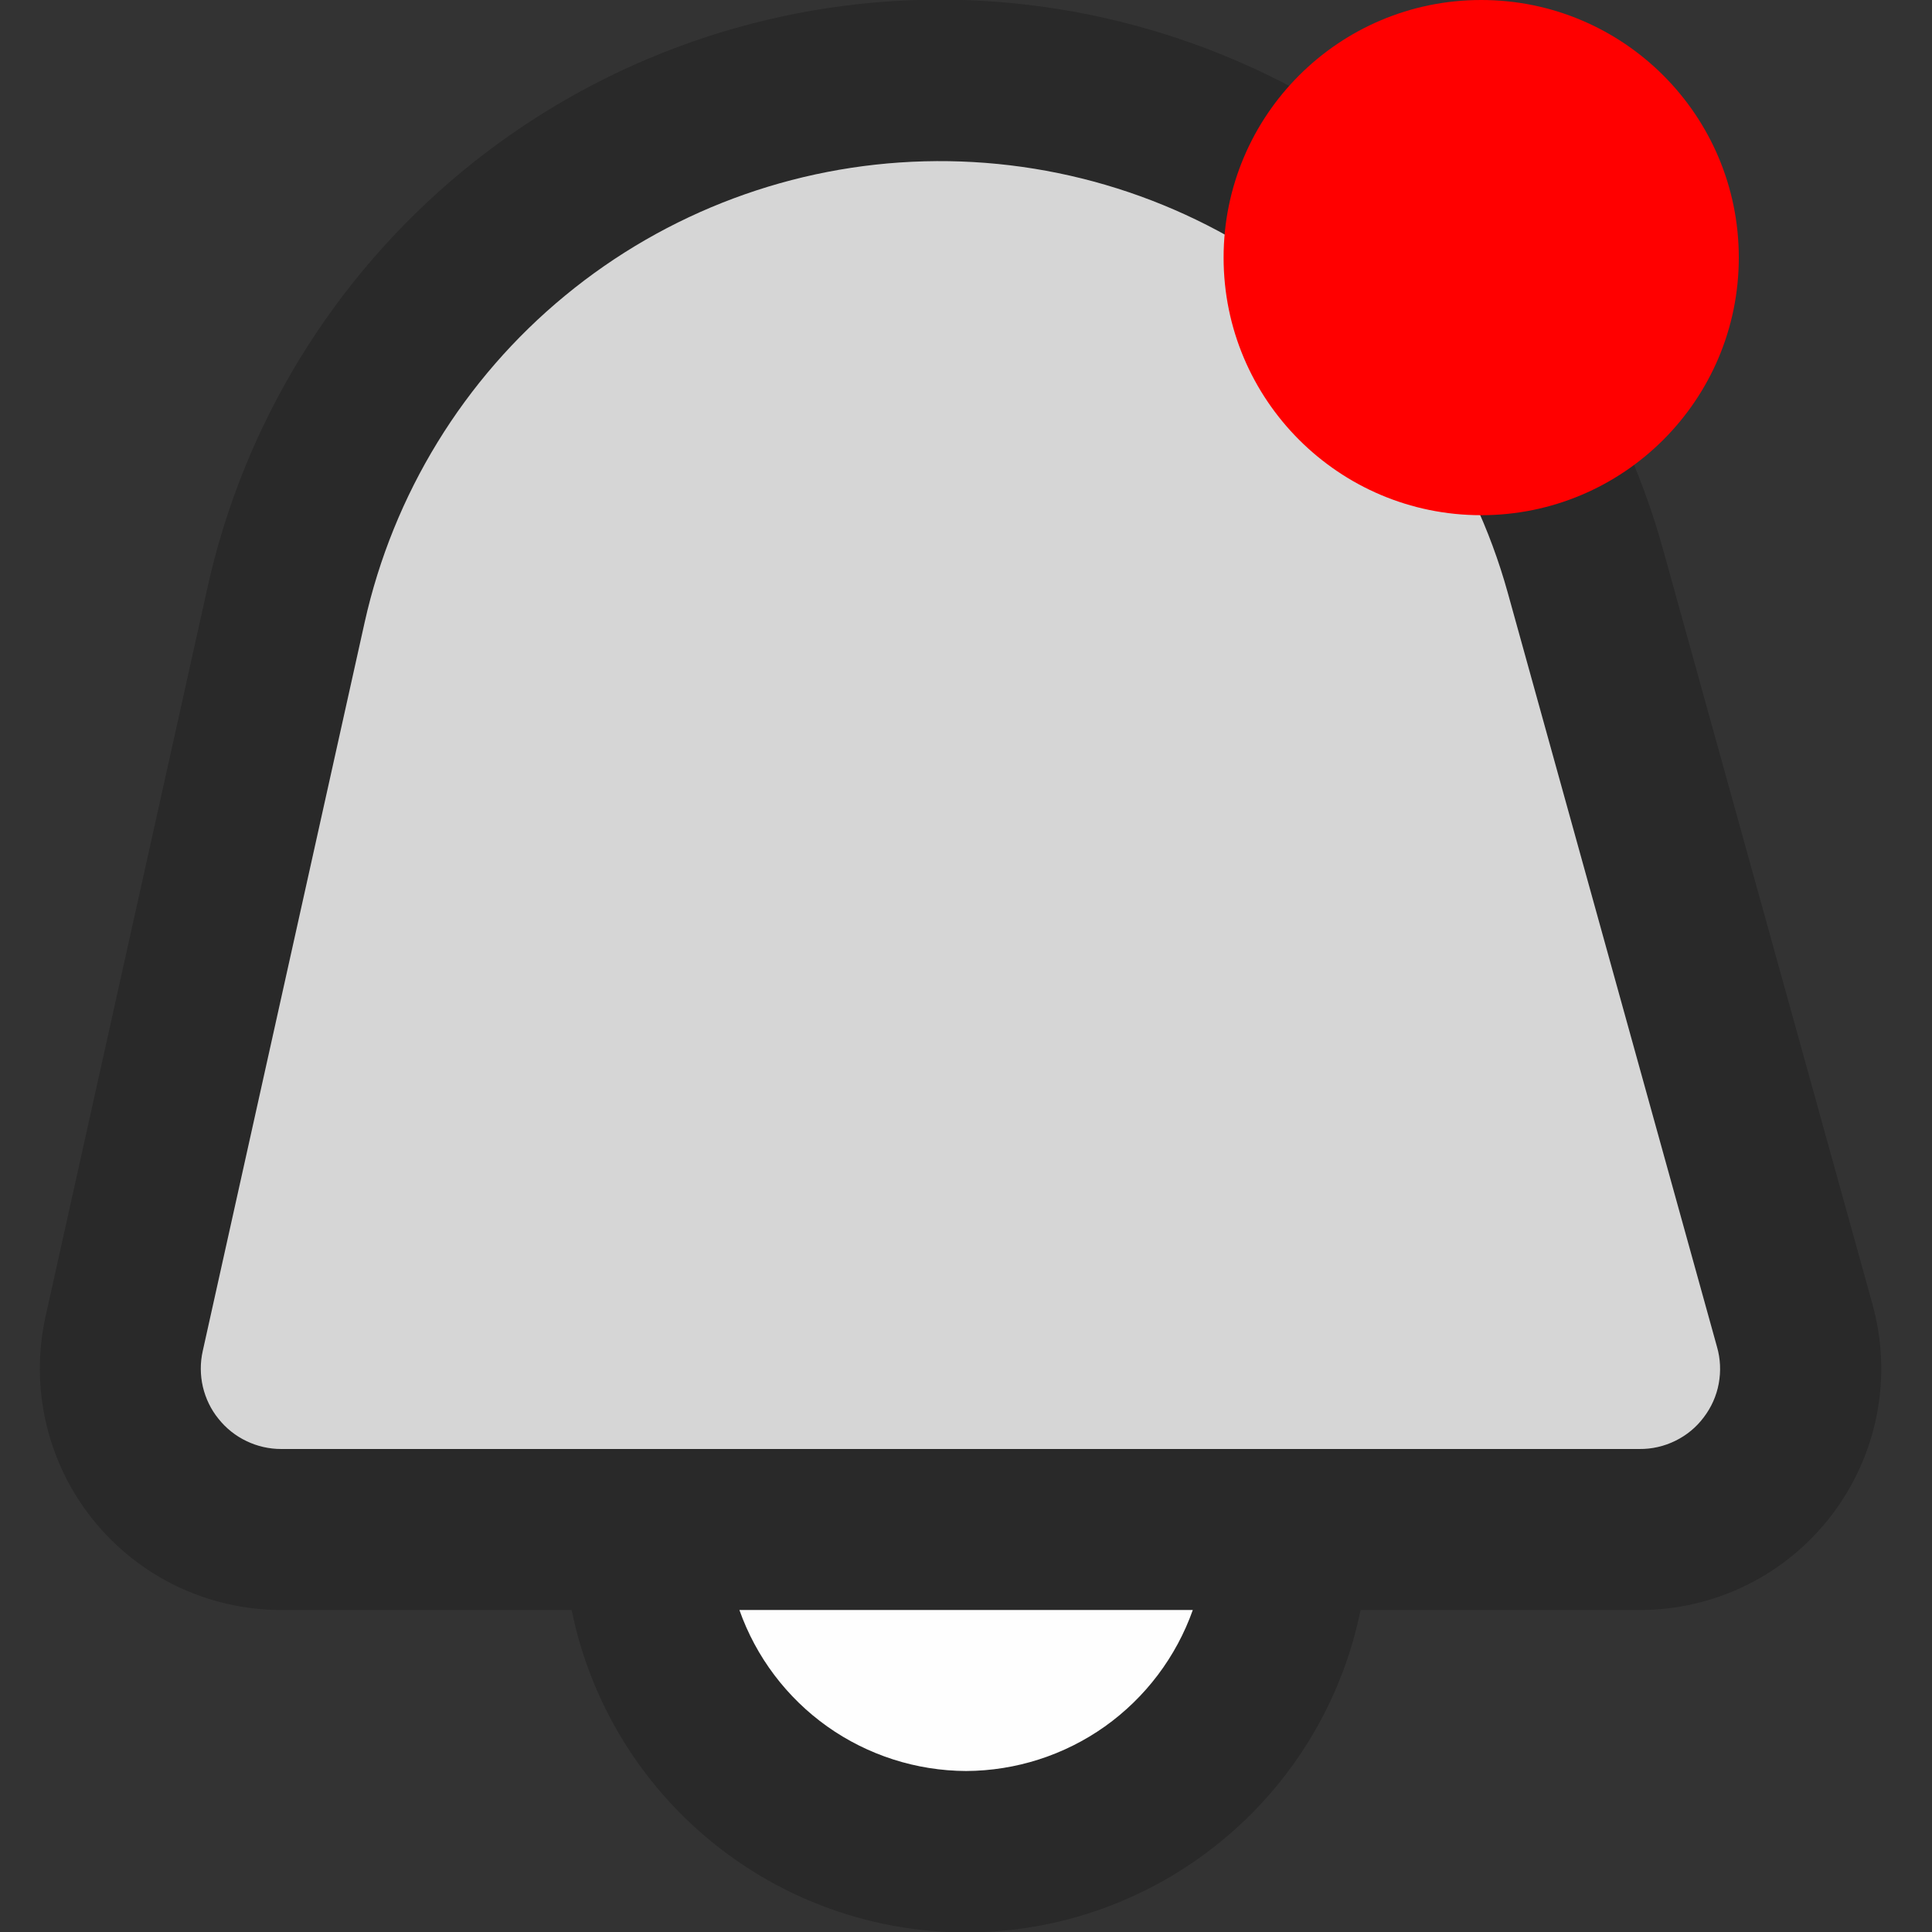 <svg width="18" height="18" viewBox="0 0 18 18" fill="none" xmlns="http://www.w3.org/2000/svg">
<rect x="0" y="0" width="18" height="18" fill="#333333" stroke="none"/>
<g clip-path="url(#clip0_319_6073)">
<path d="M17.445 12.15L15.495 5.122C15.079 3.618 14.171 2.297 12.918 1.369C11.664 0.441 10.135 -0.041 8.576 -0.001C7.016 0.04 5.515 0.601 4.311 1.593C3.108 2.586 2.27 3.952 1.933 5.475L0.425 12.263C0.352 12.591 0.353 12.932 0.43 13.261C0.506 13.589 0.655 13.895 0.866 14.158C1.077 14.421 1.344 14.633 1.648 14.779C1.951 14.924 2.284 15 2.621 15H5.326C5.498 15.848 5.958 16.61 6.628 17.157C7.297 17.705 8.136 18.004 9.001 18.004C9.866 18.004 10.704 17.705 11.374 17.157C12.044 16.61 12.504 15.848 12.676 15H15.278C15.625 15 15.967 14.92 16.277 14.766C16.588 14.612 16.858 14.388 17.068 14.112C17.278 13.836 17.421 13.516 17.487 13.175C17.552 12.835 17.538 12.484 17.445 12.15ZM9.001 16.5C8.537 16.498 8.085 16.353 7.707 16.085C7.329 15.816 7.043 15.437 6.889 15C8.538 15 9.463 15 11.113 15C10.958 15.437 10.672 15.816 10.294 16.085C9.916 16.353 9.464 16.498 9.001 16.5ZM15.874 13.204C15.805 13.297 15.714 13.372 15.61 13.423C15.505 13.475 15.391 13.501 15.274 13.5H2.621C2.508 13.5 2.397 13.475 2.296 13.426C2.195 13.378 2.106 13.307 2.036 13.219C1.965 13.132 1.916 13.03 1.89 12.92C1.865 12.811 1.864 12.697 1.889 12.587L3.397 5.8C3.663 4.605 4.32 3.532 5.265 2.754C6.21 1.975 7.389 1.535 8.613 1.503C9.837 1.471 11.037 1.849 12.021 2.577C13.006 3.305 13.719 4.341 14.047 5.521L15.997 12.549C16.029 12.66 16.034 12.777 16.013 12.891C15.992 13.005 15.944 13.112 15.874 13.204Z" fill="#121212" fill-opacity="0.3"/>
<path d="M15.874 13.204C15.805 13.297 15.714 13.372 15.61 13.423C15.505 13.475 15.391 13.501 15.274 13.5H2.621C2.508 13.5 2.397 13.475 2.296 13.426C2.195 13.378 2.106 13.307 2.036 13.219C1.965 13.132 1.916 13.03 1.89 12.92C1.865 12.811 1.864 12.697 1.889 12.587L3.397 5.8C3.663 4.605 4.32 3.532 5.265 2.754C6.21 1.975 7.389 1.535 8.613 1.503C9.837 1.471 11.037 1.849 12.021 2.577C13.006 3.305 13.719 4.341 14.047 5.521L15.997 12.549C16.029 12.66 16.034 12.777 16.013 12.891C15.992 13.005 15.944 13.112 15.874 13.204Z" fill="white" fill-opacity="0.8"/>
<path d="M9.001 16.5C8.537 16.498 8.085 16.353 7.707 16.085C7.329 15.816 7.043 15.437 6.889 15H11.113C10.958 15.437 10.672 15.816 10.294 16.085C9.916 16.353 9.464 16.498 9.001 16.5Z" fill="#FEFEFE"/>
<ellipse cx="13.8" cy="2.4" rx="2.4" ry="2.4" fill="#FF0000"/>
</g>
<defs>
<clipPath id="clip0_319_6073">
<rect width="18" height="18" fill="white"/>
</clipPath>
</defs>
</svg>
